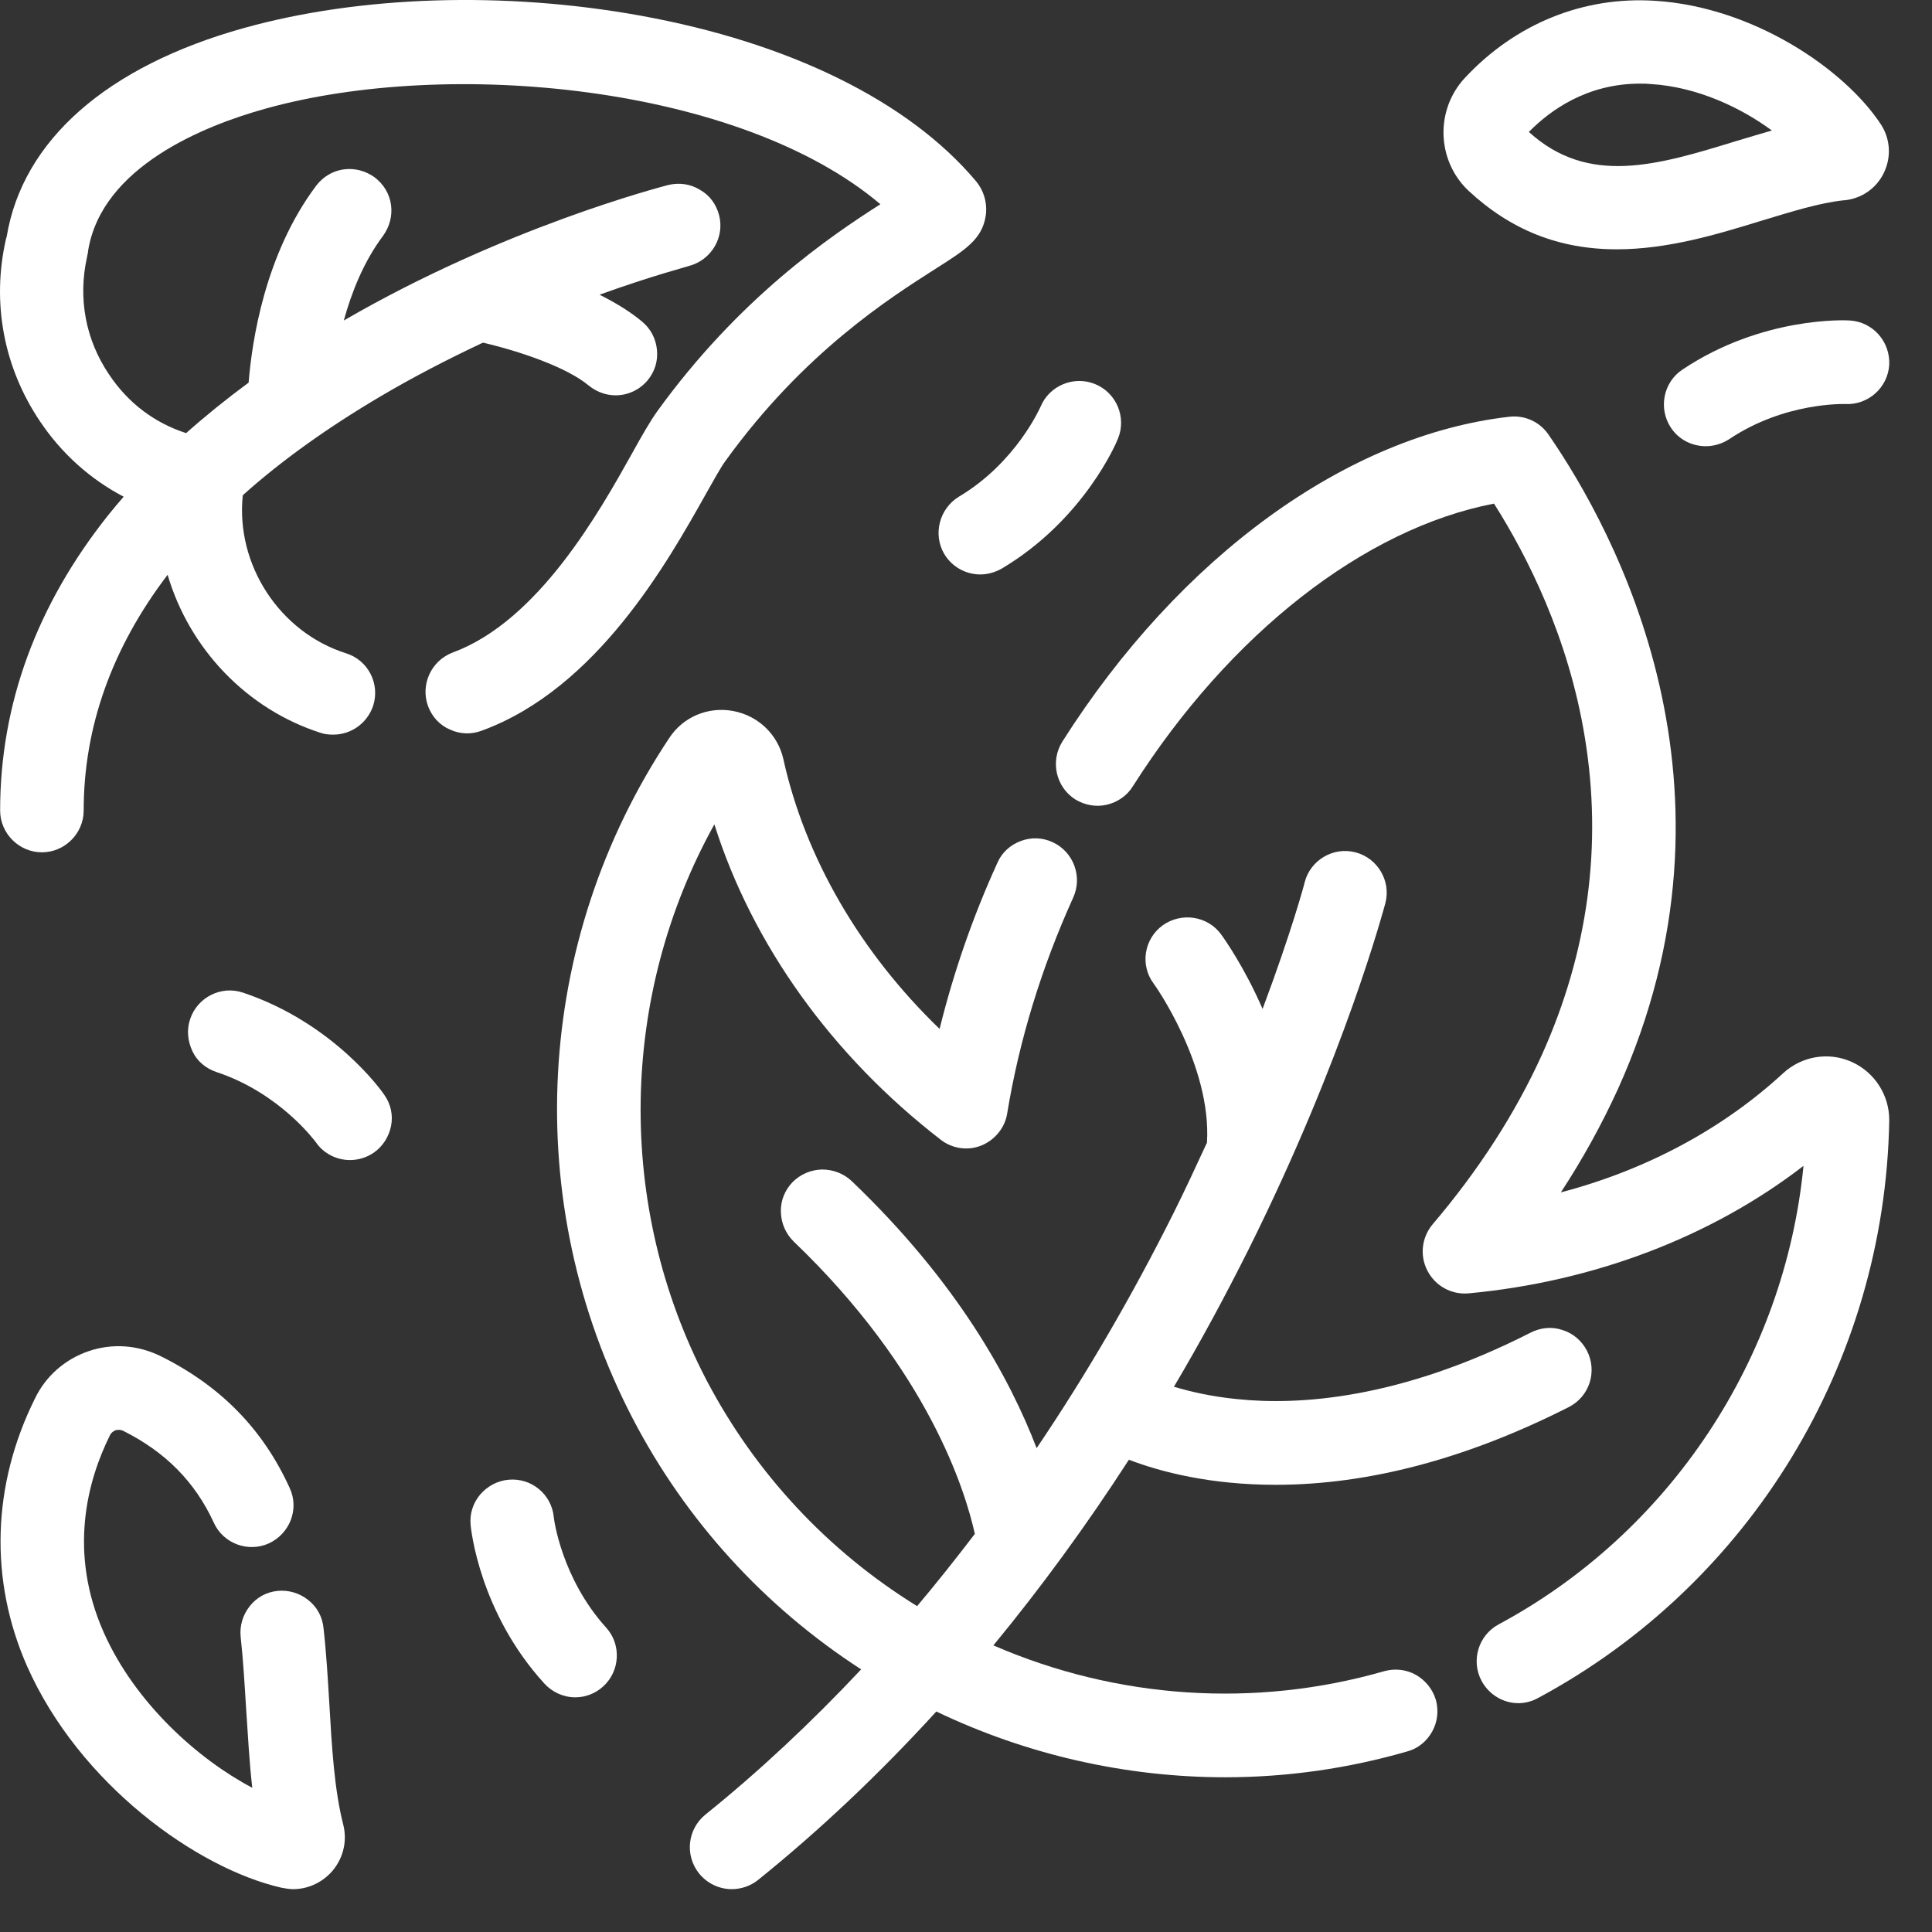 <svg width="45" height="45" viewBox="0 0 45 45" fill="none" xmlns="http://www.w3.org/2000/svg">
<rect x="0" y="0" width="45" height="45" fill="#333333" stroke="none"/>
<path d="M16.444 11.501C16.63 11.171 16.799 10.866 16.901 10.731C18.729 8.201 20.726 6.94 21.8 6.255C22.494 5.815 22.875 5.569 22.959 5.028C23.002 4.732 22.917 4.435 22.722 4.207C21.157 2.354 18.382 0.992 14.921 0.365C11.748 -0.21 8.38 -0.1 5.681 0.653C2.491 1.542 0.528 3.268 0.156 5.51L0.139 5.569C-0.2 7.05 0.088 8.565 0.934 9.817C1.433 10.562 2.102 11.162 2.88 11.569C2.762 11.704 2.643 11.848 2.533 11.983C0.858 14.082 0.003 16.4 0.003 18.879C0.003 19.412 0.443 19.852 0.976 19.852C1.509 19.852 1.949 19.412 1.949 18.879C1.949 16.933 2.609 15.088 3.904 13.388C4.412 15.114 5.749 16.518 7.466 17.069C7.559 17.102 7.661 17.111 7.762 17.111C8.185 17.111 8.558 16.84 8.693 16.434C8.854 15.926 8.575 15.376 8.059 15.216C6.51 14.725 5.486 13.151 5.655 11.535C6.561 10.722 7.644 9.952 8.862 9.233C9.607 8.793 10.402 8.379 11.249 7.981C12.086 8.175 13.195 8.548 13.711 8.979C13.889 9.123 14.109 9.208 14.337 9.208C14.625 9.208 14.896 9.081 15.082 8.861C15.251 8.658 15.327 8.412 15.302 8.15C15.276 7.888 15.158 7.659 14.955 7.49C14.692 7.27 14.354 7.059 13.965 6.864C15.209 6.415 16.038 6.204 16.046 6.195C16.562 6.06 16.884 5.535 16.749 5.011C16.681 4.757 16.529 4.545 16.3 4.419C16.08 4.283 15.818 4.249 15.564 4.309C15.412 4.351 11.756 5.29 8.008 7.465C8.185 6.822 8.465 6.102 8.922 5.493C9.074 5.282 9.142 5.028 9.108 4.774C9.074 4.52 8.939 4.292 8.727 4.131C8.515 3.979 8.262 3.911 8.008 3.945C7.754 3.979 7.526 4.114 7.365 4.325C6.163 5.925 5.867 7.964 5.791 8.912C5.275 9.292 4.792 9.682 4.335 10.088C3.599 9.851 2.982 9.385 2.542 8.725C1.992 7.913 1.814 6.949 2.026 5.992L2.042 5.908C2.051 5.891 2.051 5.865 2.051 5.849C2.364 3.877 4.776 2.921 6.18 2.532C10.445 1.339 17.231 1.982 20.506 4.757C19.338 5.502 17.214 6.94 15.302 9.589C15.141 9.817 14.955 10.139 14.726 10.553C13.965 11.915 12.543 14.462 10.546 15.198C10.047 15.385 9.785 15.943 9.971 16.451C10.064 16.696 10.242 16.891 10.479 16.992C10.716 17.102 10.978 17.111 11.223 17.018C13.905 16.036 15.556 13.083 16.444 11.501Z" fill="white"/>
<path d="M32.978 39.01C32.75 38.883 32.488 38.857 32.242 38.925C29.238 39.788 26.023 39.577 23.138 38.324C24.246 36.979 25.304 35.532 26.294 34C27.047 34.288 28.198 34.584 29.712 34.584C31.878 34.584 34.171 33.975 36.541 32.773C37.023 32.528 37.209 31.944 36.964 31.462C36.845 31.233 36.642 31.056 36.397 30.98C36.151 30.895 35.889 30.92 35.652 31.039C32.614 32.587 30.254 32.74 28.807 32.587C28.206 32.528 27.715 32.41 27.343 32.3C27.961 31.259 28.544 30.176 29.086 29.093C31.328 24.591 32.225 21.181 32.268 21.037C32.403 20.521 32.09 19.988 31.574 19.853C31.058 19.717 30.524 20.03 30.389 20.547C30.389 20.564 30.084 21.697 29.408 23.5C28.985 22.526 28.511 21.858 28.443 21.765C28.13 21.334 27.521 21.24 27.081 21.553C26.649 21.866 26.548 22.476 26.869 22.907C26.886 22.924 28.223 24.811 28.113 26.613C27.859 27.163 27.605 27.713 27.334 28.255C26.378 30.167 25.312 32.004 24.145 33.73C23.518 32.096 22.291 29.854 19.838 27.51C19.651 27.333 19.406 27.24 19.144 27.24C18.881 27.248 18.645 27.35 18.458 27.536C18.281 27.722 18.179 27.967 18.188 28.23C18.196 28.492 18.298 28.729 18.484 28.915C21.631 31.927 22.486 34.736 22.706 35.727C22.266 36.302 21.818 36.869 21.361 37.41C19.279 36.124 17.595 34.313 16.461 32.156C14.338 28.086 14.422 23.195 16.639 19.201C17.528 22.01 19.381 24.591 21.911 26.546C22.181 26.757 22.545 26.808 22.858 26.681C23.171 26.554 23.408 26.267 23.459 25.936C23.738 24.236 24.255 22.544 24.999 20.902C25.219 20.411 24.999 19.836 24.517 19.616C24.28 19.506 24.018 19.497 23.772 19.59C23.527 19.683 23.332 19.861 23.231 20.098C22.655 21.359 22.207 22.662 21.885 23.965C20.041 22.188 18.755 19.98 18.247 17.686C18.12 17.111 17.663 16.671 17.079 16.561C16.495 16.451 15.911 16.697 15.59 17.187C12.434 21.926 12.112 28.001 14.744 33.053C15.979 35.422 17.807 37.427 20.058 38.883C18.898 40.118 17.68 41.26 16.428 42.267C16.013 42.606 15.945 43.215 16.284 43.638C16.47 43.867 16.749 44.002 17.045 44.002C17.265 44.002 17.485 43.926 17.654 43.79C19.093 42.631 20.489 41.311 21.809 39.864C23.908 40.871 26.226 41.396 28.536 41.396C29.974 41.396 31.396 41.193 32.775 40.795C33.029 40.727 33.232 40.558 33.359 40.33C33.486 40.101 33.511 39.839 33.444 39.593C33.368 39.34 33.198 39.136 32.978 39.01Z" fill="white"/>
<path d="M43.132 24.735C42.591 24.49 41.965 24.6 41.533 24.997C40.128 26.292 38.352 27.248 36.355 27.773C36.871 26.986 37.311 26.182 37.683 25.37C40.865 18.338 37.615 12.364 36.067 10.122C35.864 9.826 35.517 9.665 35.153 9.707C31.371 10.139 27.478 12.965 24.745 17.272C24.458 17.729 24.593 18.33 25.041 18.617C25.262 18.753 25.524 18.803 25.778 18.744C26.032 18.685 26.252 18.533 26.387 18.313C28.646 14.759 31.777 12.313 34.798 11.73C35.576 12.957 36.532 14.844 36.913 17.17C37.328 19.692 36.989 22.18 35.915 24.566C35.297 25.928 34.442 27.256 33.368 28.517C33.114 28.822 33.063 29.245 33.249 29.6C33.435 29.956 33.808 30.159 34.205 30.125C37.116 29.854 39.858 28.814 42.007 27.155C41.567 31.648 38.893 35.693 34.908 37.834C34.434 38.087 34.256 38.68 34.51 39.154C34.679 39.467 35.009 39.67 35.365 39.67C35.525 39.67 35.686 39.627 35.822 39.551C40.772 36.894 43.902 31.741 44.004 26.106C44.012 25.522 43.674 24.98 43.132 24.735Z" fill="white"/>
<path d="M7.67 39.67C7.636 39.103 7.602 38.51 7.535 37.918C7.509 37.656 7.382 37.427 7.179 37.267C6.976 37.106 6.722 37.03 6.468 37.055C6.206 37.08 5.978 37.207 5.817 37.41C5.656 37.614 5.58 37.867 5.605 38.121C5.665 38.671 5.698 39.238 5.732 39.788C5.775 40.431 5.808 41.049 5.876 41.641C4.624 40.981 3.151 39.678 2.415 38.02C1.586 36.15 2.035 34.491 2.559 33.434C2.585 33.374 2.635 33.34 2.686 33.315C2.745 33.298 2.805 33.298 2.864 33.324C3.845 33.814 4.539 34.508 4.979 35.464C5.199 35.955 5.783 36.167 6.265 35.947C6.502 35.837 6.68 35.642 6.773 35.405C6.866 35.16 6.858 34.897 6.748 34.66C6.122 33.281 5.131 32.274 3.727 31.58C3.202 31.327 2.618 31.284 2.068 31.47C1.518 31.657 1.07 32.046 0.816 32.57C-0.191 34.593 -0.25 36.81 0.63 38.807C1.848 41.557 4.59 43.52 6.553 43.968C6.646 43.985 6.739 44.002 6.824 44.002C7.145 44.002 7.45 43.875 7.687 43.638C7.983 43.334 8.101 42.902 7.992 42.487C7.788 41.684 7.729 40.702 7.67 39.67Z" fill="white"/>
<path d="M37.658 5.807C38.842 5.807 39.993 5.46 41.008 5.147C41.711 4.935 42.379 4.723 42.955 4.664H42.972C43.369 4.622 43.716 4.377 43.885 4.013C44.055 3.649 44.029 3.234 43.809 2.896C42.963 1.61 40.839 0.163 38.555 0.019C36.879 -0.091 35.297 0.552 34.121 1.813C33.427 2.557 33.461 3.733 34.197 4.436C35.187 5.358 36.312 5.807 37.658 5.807ZM35.61 3.073C36.126 2.549 36.981 1.948 38.199 1.948C38.284 1.948 38.36 1.948 38.445 1.957C39.553 2.024 40.569 2.523 41.271 3.04C41 3.116 40.729 3.2 40.442 3.285C38.597 3.852 36.998 4.334 35.61 3.073Z" fill="white"/>
<path d="M12.899 35.337C12.848 34.804 12.375 34.415 11.842 34.466C11.579 34.491 11.351 34.618 11.182 34.813C11.012 35.016 10.936 35.27 10.962 35.523C10.97 35.608 11.165 37.554 12.679 39.213C12.865 39.416 13.128 39.534 13.399 39.534C13.644 39.534 13.872 39.441 14.05 39.28C14.448 38.916 14.473 38.299 14.118 37.91C13.077 36.759 12.899 35.371 12.899 35.337Z" fill="white"/>
<path d="M5.656 23.119C5.149 22.95 4.598 23.229 4.429 23.736C4.345 23.982 4.37 24.244 4.48 24.481C4.59 24.718 4.793 24.887 5.047 24.972C6.528 25.463 7.349 26.596 7.357 26.605C7.535 26.867 7.839 27.02 8.152 27.02C8.347 27.02 8.542 26.96 8.702 26.85C8.914 26.706 9.058 26.478 9.109 26.224C9.159 25.97 9.1 25.708 8.948 25.497C8.905 25.429 7.78 23.83 5.656 23.119Z" fill="white"/>
<path d="M43.09 7.465C43.005 7.457 41.051 7.363 39.189 8.607C38.741 8.903 38.622 9.513 38.918 9.961C39.096 10.232 39.401 10.393 39.731 10.393C39.925 10.393 40.111 10.334 40.272 10.232C41.567 9.36 42.963 9.411 42.98 9.411C43.513 9.437 43.97 9.03 44.004 8.497C44.029 7.956 43.623 7.499 43.09 7.465Z" fill="white"/>
<path d="M21.995 12.906C22.173 13.202 22.494 13.38 22.833 13.38C23.011 13.38 23.18 13.329 23.332 13.244C25.253 12.102 26.014 10.291 26.04 10.215C26.243 9.724 26.006 9.149 25.507 8.946C25.016 8.743 24.441 8.98 24.238 9.47C24.229 9.487 23.671 10.774 22.334 11.569C21.877 11.848 21.724 12.449 21.995 12.906Z" fill="white"/>
</svg>
